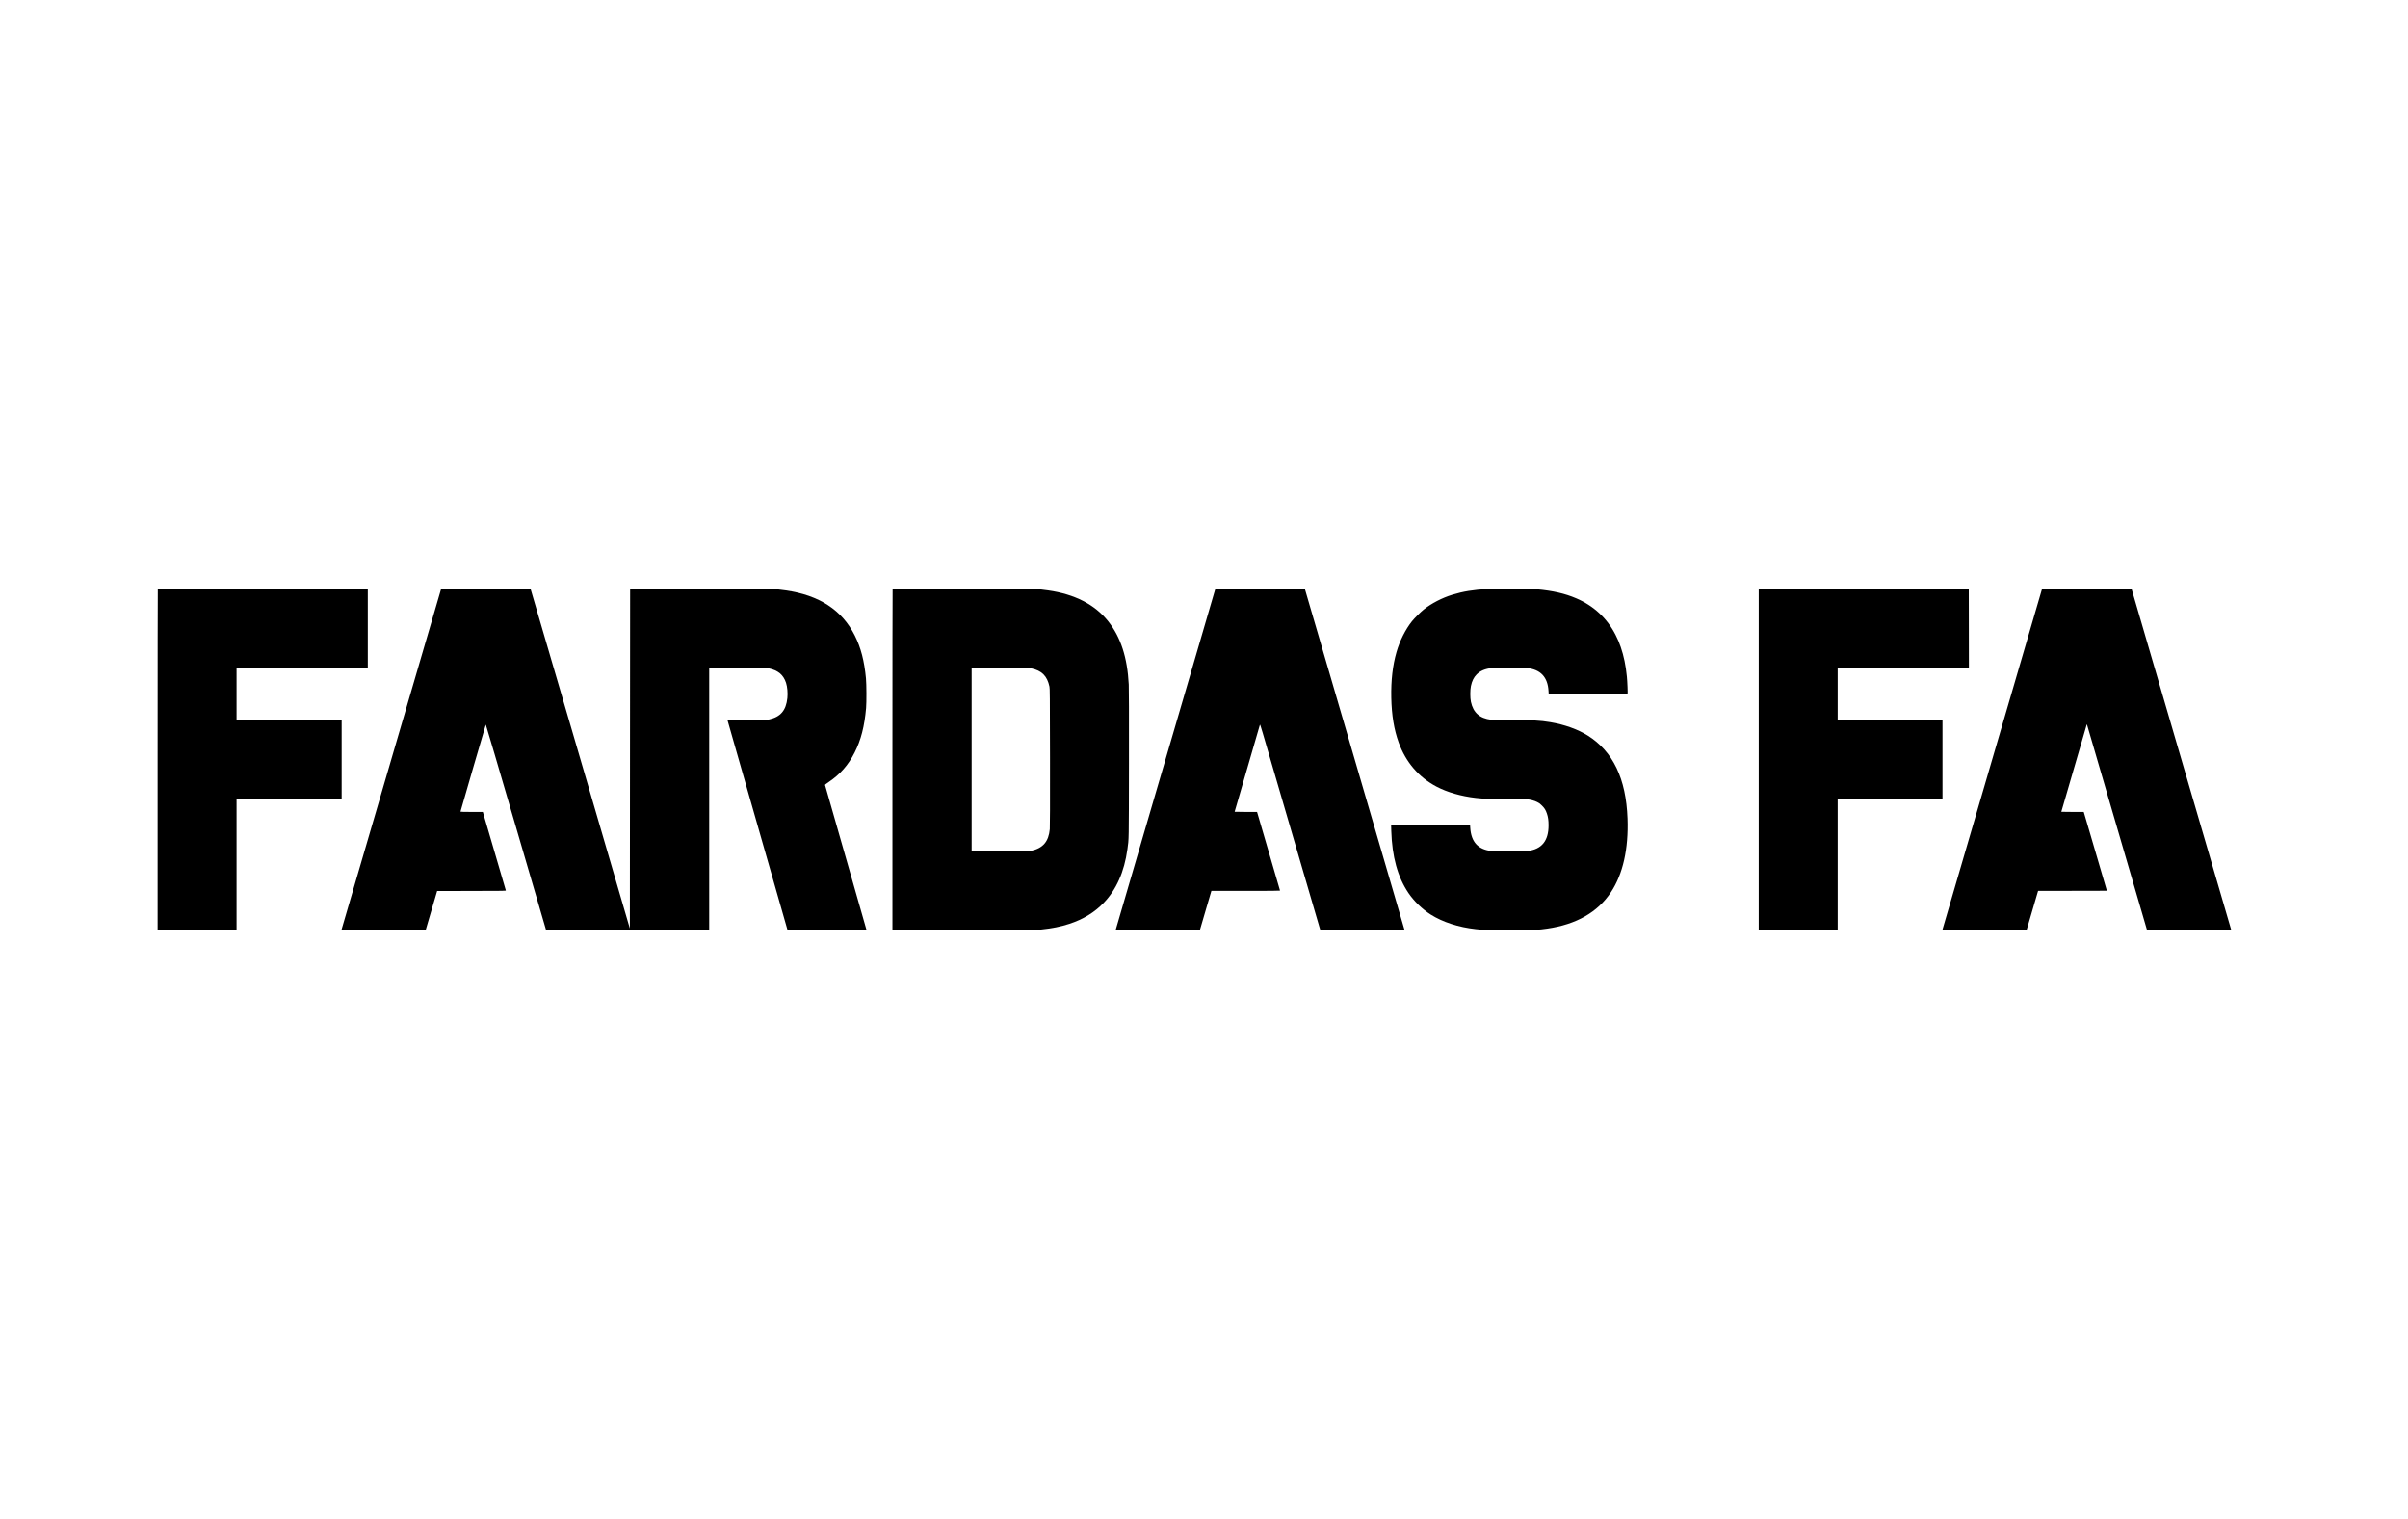 <?xml version="1.0" standalone="no"?>
<!DOCTYPE svg PUBLIC "-//W3C//DTD SVG 20010904//EN"
 "http://www.w3.org/TR/2001/REC-SVG-20010904/DTD/svg10.dtd">
<svg version="1.0" xmlns="http://www.w3.org/2000/svg"
 width="9120pt" height="5752pt" viewBox="0 0 9120 5752"
 preserveAspectRatio="xMidYMid meet">

<g transform="translate(0,5752) scale(0.1,-0.1)"
fill="#000000" stroke="none">
<path d="M5977 35213 c-4 -3 -7 -2913 -7 -6465 l0 -6458 1495 0 1495 0 0 2485
0 2485 1990 0 1990 0 0 1495 0 1495 -1990 0 -1990 0 0 990 0 990 2485 0 2485
0 0 1495 0 1495 -3973 0 c-2186 0 -3977 -3 -3980 -7z"/>
<path d="M16705 35208 c-2 -7 -851 -2909 -1885 -6448 -1034 -3539 -1883 -6443
-1886 -6452 -5 -17 75 -18 1590 -18 l1595 0 16 53 c8 28 107 363 218 742 l203
690 1303 3 c1290 2 1303 2 1298 22 -3 11 -200 683 -438 1495 l-432 1475 -424
0 c-278 0 -423 3 -423 10 0 13 950 3282 959 3297 3 6 519 -1743 1145 -3888
l1140 -3899 3088 0 3088 0 0 4970 0 4971 1088 -4 c939 -3 1097 -6 1164 -19
353 -73 559 -245 658 -548 49 -154 70 -386 50 -575 -48 -471 -257 -716 -690
-812 -65 -14 -179 -17 -825 -22 -659 -5 -750 -8 -748 -21 2 -8 513 -1797 1137
-3975 l1133 -3960 1497 -3 c1423 -2 1497 -1 1492 15 -22 69 -1567 5471 -1569
5484 -1 10 45 48 133 107 440 296 746 643 989 1122 239 472 372 988 433 1685
19 227 16 892 -5 1125 -62 659 -193 1163 -421 1617 -483 966 -1349 1531 -2621
1712 -406 58 -268 56 -3200 56 l-2690 0 -5 -6429 -5 -6429 -1874 6414 c-1031
3528 -1878 6422 -1883 6432 -8 16 -99 17 -1699 17 -1343 0 -1691 -3 -1694 -12z"/>
<path d="M33807 35214 c-4 -4 -7 -2914 -7 -6466 l0 -6459 2728 4 c1942 3 2757
7 2832 15 496 54 805 114 1137 223 526 172 948 429 1299 791 483 499 785 1177
903 2033 58 412 54 242 59 3255 2 1925 0 2839 -8 2985 -53 1026 -305 1799
-779 2395 -504 634 -1267 1026 -2276 1169 -398 57 -249 54 -3181 58 -1485 2
-2703 0 -2707 -3z m5245 -3006 c404 -83 611 -290 695 -693 16 -73 17 -303 21
-2675 2 -1861 0 -2630 -8 -2719 -43 -470 -254 -720 -690 -818 -67 -15 -191
-17 -1172 -20 l-1098 -4 0 3476 0 3476 1088 -4 c939 -3 1097 -6 1164 -19z"/>
<path d="M46026 35203 c-3 -10 -845 -2891 -1871 -6403 -1026 -3512 -1874
-6413 -1885 -6448 l-18 -62 1596 2 1596 3 202 690 c111 380 210 714 219 743
l16 52 1300 0 c894 0 1299 3 1299 10 0 9 -829 2846 -861 2948 l-11 32 -424 0
c-233 0 -424 3 -424 6 0 8 950 3276 958 3298 6 13 37 -81 106 -315 54 -184
566 -1938 1139 -3899 l1042 -3565 1597 -3 1597 -2 -9 27 c-7 22 -3687 12609
-3755 12846 l-16 57 -1694 0 c-1604 0 -1694 -1 -1699 -17z"/>
<path d="M56350 35214 c-563 -34 -935 -94 -1345 -219 -384 -117 -788 -326
-1084 -561 -117 -94 -353 -329 -445 -444 -247 -310 -462 -739 -585 -1165 -146
-505 -211 -1075 -198 -1725 14 -672 103 -1210 281 -1703 270 -743 756 -1310
1426 -1665 410 -217 937 -369 1500 -432 305 -34 489 -40 1166 -40 387 0 704
-4 763 -10 144 -15 281 -52 390 -106 79 -39 109 -61 180 -133 101 -101 142
-167 187 -300 45 -129 64 -263 64 -446 0 -593 -259 -910 -795 -974 -123 -15
-1260 -15 -1380 0 -500 61 -755 343 -791 877 l-7 102 -1495 0 -1495 0 6 -217
c30 -981 240 -1741 647 -2348 208 -310 528 -620 850 -823 457 -287 1045 -477
1707 -551 337 -38 519 -43 1398 -38 886 5 953 8 1300 58 1107 159 1914 620
2418 1380 454 686 668 1638 627 2789 -55 1513 -549 2541 -1510 3145 -374 234
-880 415 -1415 504 -387 65 -686 81 -1500 81 -412 0 -683 4 -740 11 -436 54
-678 268 -766 680 -32 150 -32 447 0 597 41 193 106 326 215 437 137 140 326
219 585 245 135 13 1188 13 1320 0 518 -54 789 -341 819 -873 l7 -112 1489 -3
c820 -1 1493 1 1497 5 11 11 -7 474 -26 659 -42 426 -114 775 -231 1116 -62
181 -102 276 -194 458 -320 632 -832 1108 -1498 1391 -423 180 -872 283 -1477
340 -110 10 -1721 21 -1865 13z"/>
<path d="M66610 28755 l0 -6465 1495 0 1495 0 0 2485 0 2485 1985 0 1985 0 0
1495 0 1495 -1985 0 -1985 0 0 990 0 990 2485 0 2485 0 -2 1493 -3 1492 -3977
3 -3978 2 0 -6465z"/>
<path d="M77325 35163 c-76 -261 -3748 -12824 -3755 -12846 l-9 -27 1597 2
1597 3 205 700 c113 385 211 719 218 743 l13 42 1302 2 1302 3 -425 1450
c-234 798 -431 1469 -438 1493 l-13 42 -424 0 c-234 0 -425 2 -425 5 0 9 961
3310 965 3314 2 2 7 -8 10 -21 4 -14 516 -1768 1139 -3899 l1132 -3874 1596
-3 1596 -2 -18 62 c-11 35 -859 2936 -1885 6448 -1026 3512 -1868 6393 -1871
6403 -5 16 -95 17 -1699 17 l-1694 0 -16 -57z"/>
</g>
</svg>

